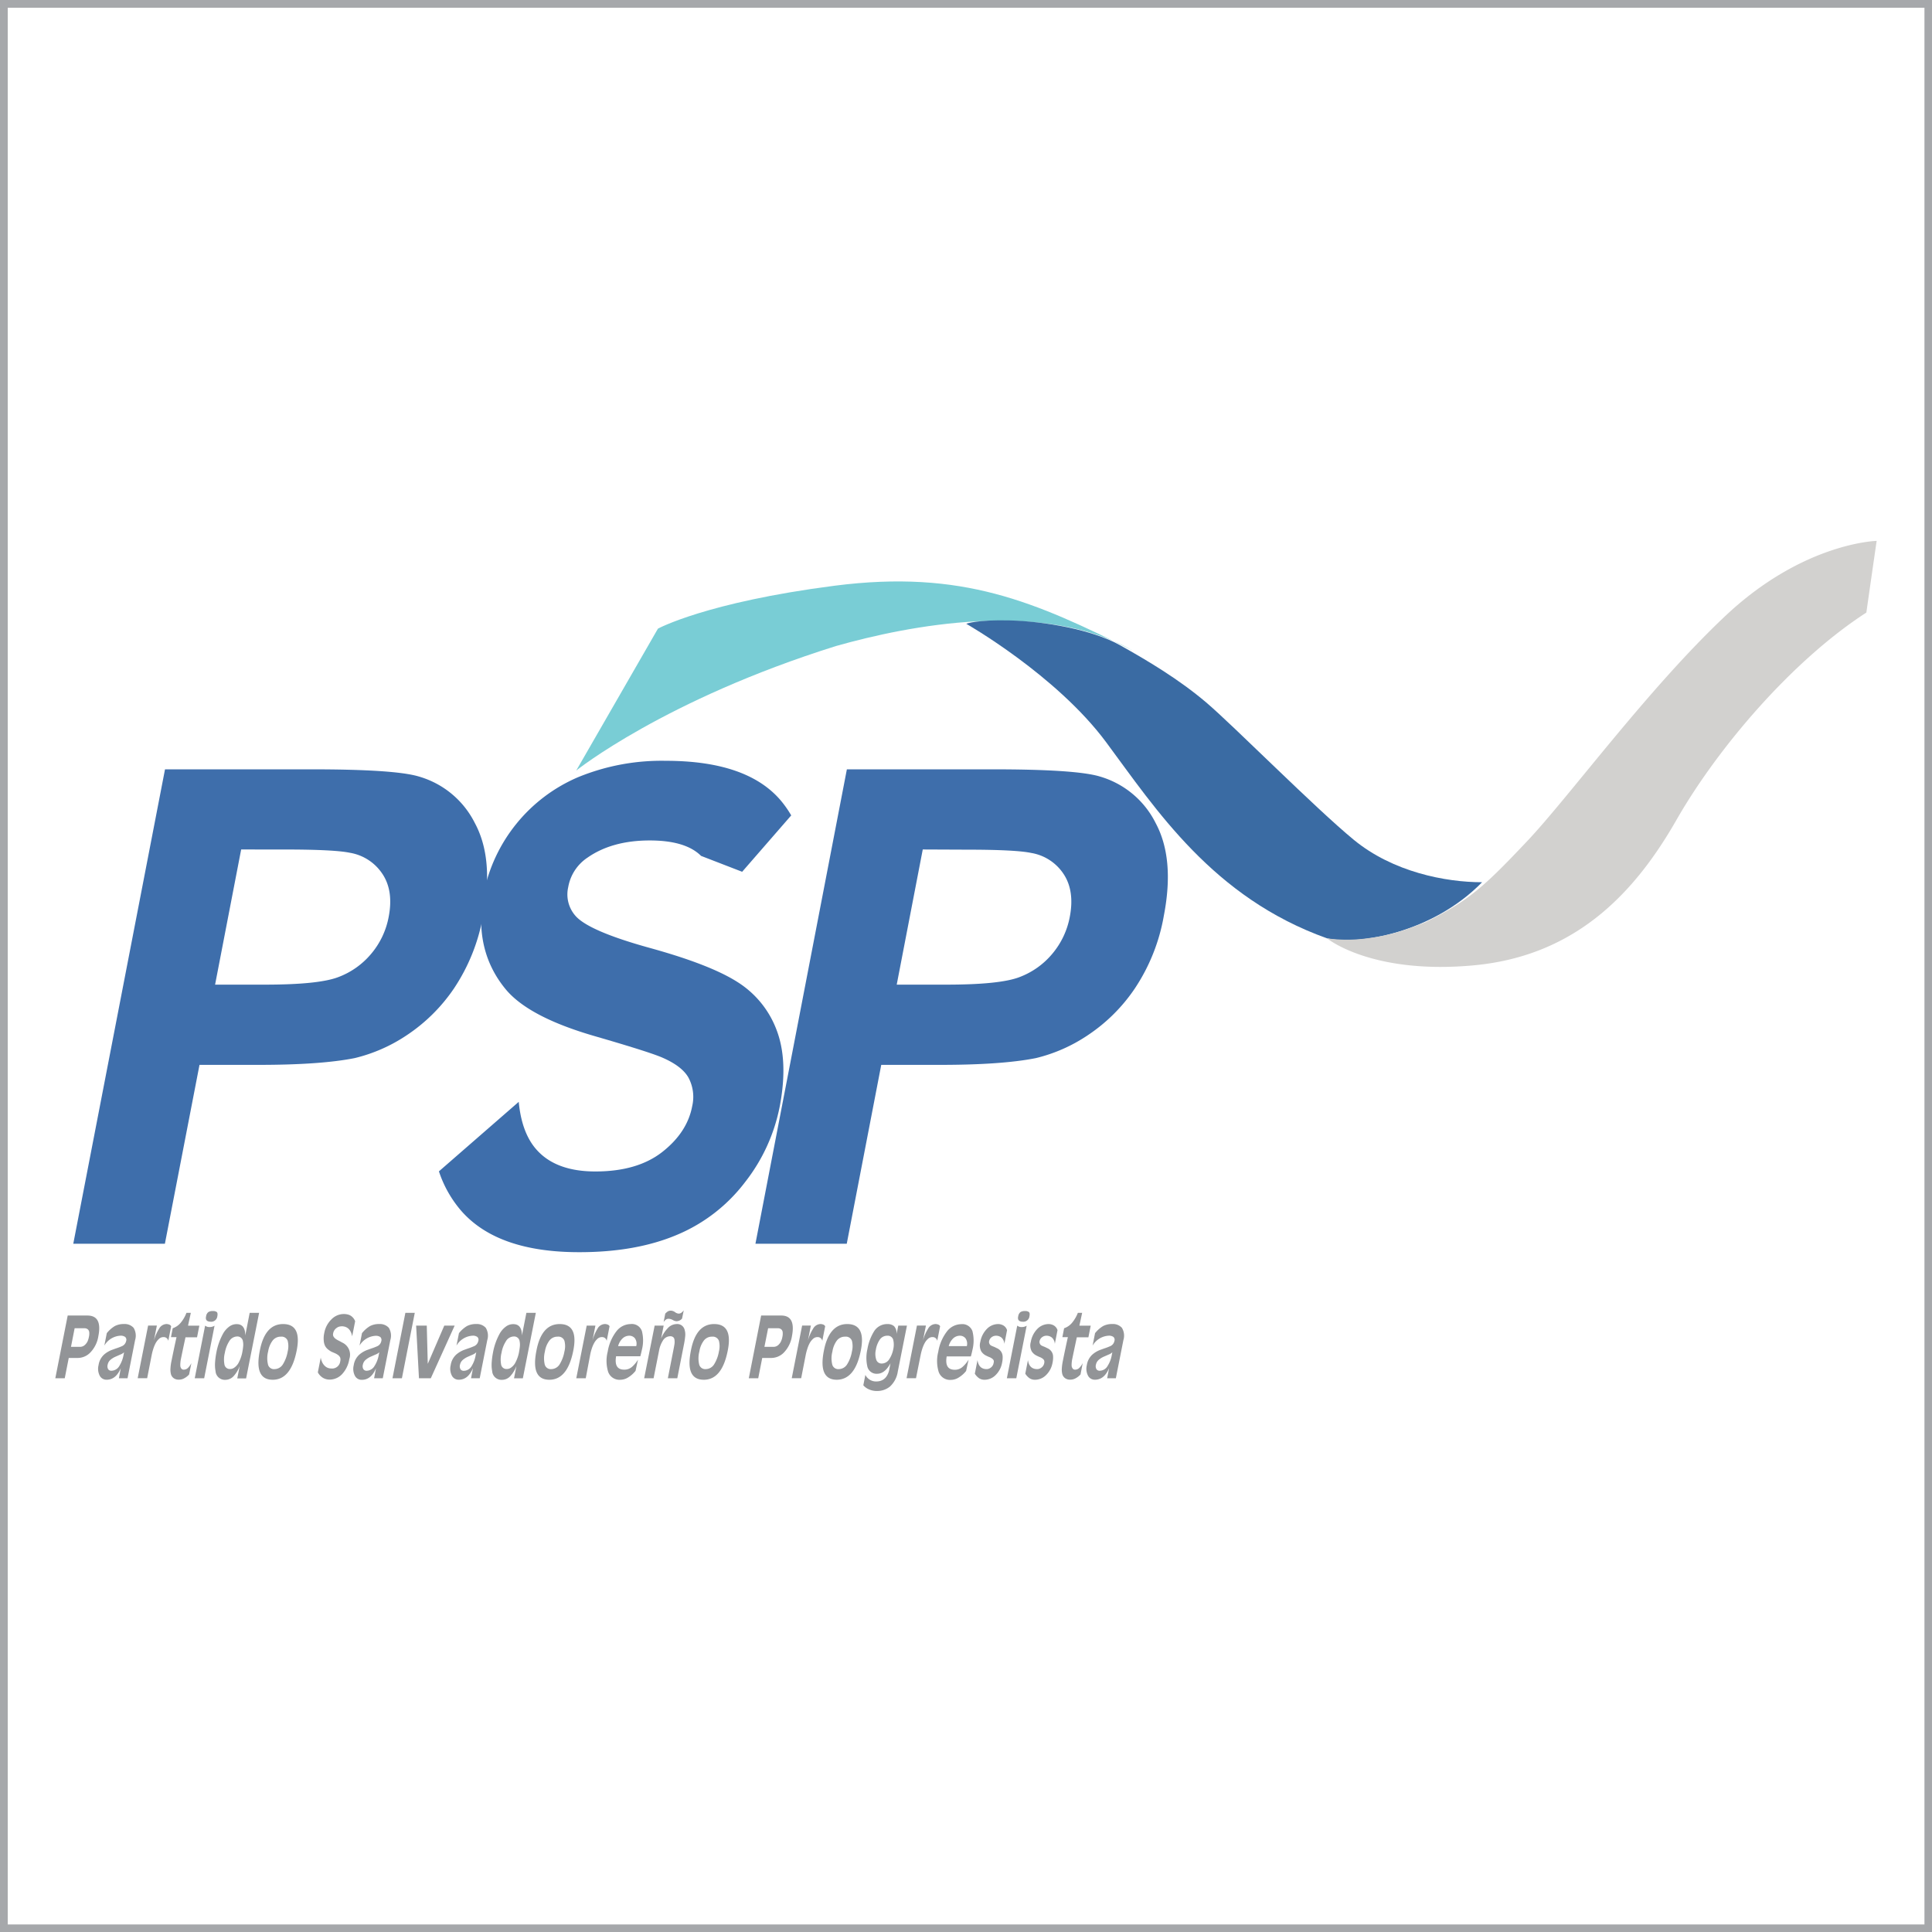 <svg id="Layer_8" data-name="Layer 8" xmlns="http://www.w3.org/2000/svg" viewBox="0 0 512 512"><rect x="0" y="0" width="512" height="512" fill="#333333" stroke="none"/><defs><style>.cls-1{fill:#fff;}.cls-2{fill:#a6a8ab;}.cls-3{fill:#3e6eab;}.cls-3,.cls-4,.cls-5,.cls-6,.cls-7{fill-rule:evenodd;}.cls-4{fill:#79cdd5;}.cls-5{fill:#3a6ba3;}.cls-6{fill:#d2d1cf;}.cls-7{fill:#929497;}</style></defs><rect class="cls-1" x="1.03" y="1.03" width="509.95" height="509.95"/><path class="cls-2" d="M510,2.05V510H2.05V2.05H510M512,0H0V512H512V0Z"/><path class="cls-3" d="M19.42,329.6,43.73,203.88H82.55q22.07,0,28.4,1.89a24,24,0,0,1,14.87,12.31q5.12,9.46,2.21,24.48A50.14,50.14,0,0,1,120.27,262a45.45,45.45,0,0,1-12.56,12.4,42.67,42.67,0,0,1-13.68,6q-9,1.8-25.41,1.8H52.87L43.7,329.6ZM63.91,225.12,57,260.94h13.2q14.26,0,19.46-2a20.9,20.9,0,0,0,8.73-6.2A21.16,21.16,0,0,0,103,243q1.34-6.88-1.63-11.37A12.86,12.86,0,0,0,92.75,226q-4.16-.87-17.19-.87Z"/><path class="cls-3" d="M122.24,320.89a30.71,30.71,0,0,1-5.92-10.47L137.47,292q.78,8.21,4.67,12.62,5.12,5.83,15.64,5.83,11.16,0,17.76-5.19t7.9-12.12a10.83,10.83,0,0,0-1-7.58q-1.78-3.13-7.28-5.44-3.77-1.54-17.44-5.5-17.61-5.08-23.72-12.47-8.58-10.41-5.82-25.38A42.56,42.56,0,0,1,153.11,206a58.23,58.23,0,0,1,23.3-4.38q21.53,0,30.46,10.47a27.87,27.87,0,0,1,2.81,4l-13,14.94-10.89-4.21q-4.1-4.09-13.59-4.09-10,0-16.52,4.56a11.83,11.83,0,0,0-5.1,7.83,8.58,8.58,0,0,0,2,7.67q3.62,4,19.66,8.43t23.25,9.06A25.62,25.62,0,0,1,205.82,273q3.08,8.1.86,20a47.13,47.13,0,0,1-9.21,20.25,43.93,43.93,0,0,1-18.08,14q-10.86,4.59-25.79,4.59Q131.87,331.88,122.24,320.89Z"/><path class="cls-3" d="M200.2,329.6l24.23-125.72h38.69q22,0,28.31,1.89a24,24,0,0,1,14.81,12.31q5.1,9.46,2.21,24.48A50.28,50.28,0,0,1,300.71,262a45.19,45.19,0,0,1-12.52,12.4,42.45,42.45,0,0,1-13.63,6q-9,1.8-25.32,1.8h-15.7L224.4,329.6Zm44.34-104.48-6.9,35.82h13.15q14.22,0,19.39-2a20.9,20.9,0,0,0,8.71-6.2A21.23,21.23,0,0,0,283.5,243q1.33-6.88-1.63-11.37a12.78,12.78,0,0,0-8.59-5.59q-4.12-.87-17.13-.87Z"/><path class="cls-4" d="M152.71,204.2s23.4-18.77,68.85-33c19.33-5.47,54.63-12.39,78.56,1.17-25.68-12.77-45-21.52-79-17.14s-46.76,11.37-46.76,11.37Z"/><path class="cls-5" d="M256.07,165.31s23.84,13.56,37.05,31.36,28.3,41.21,58.57,52c8.4,1.84,27.95-1.44,41.08-14.87-9.71,0-23.63-2.71-34-11.24s-31.89-30.27-39.11-36.4-15.39-11-22.83-15.17-20.21-6.35-29.18-6.57S256.07,165.31,256.07,165.31Z"/><path class="cls-6" d="M351.69,248.68s11.75,9.67,38.91,7.14,42.74-19.39,53.68-38.53S475,175,494.6,162.34c2.74-19.16,2.74-19,2.74-19s-19.39.42-40,19.79-41.48,48-52.63,59.79-15.38,15.78-26.95,21.48c-4.42,1.68-8.4,3.36-14.94,4.2A40.11,40.11,0,0,1,351.69,248.68Z"/><path class="cls-7" d="M14.66,365.25h2.5l1.06-5.38h2.45A4.65,4.65,0,0,0,24,358.36a8,8,0,0,0,2.07-4.29c.72-3.67-.27-5.48-3-5.44H17.94ZM19.78,352h1.83c.32,0,.62,0,.91,0a1.44,1.44,0,0,1,.71.26,1.15,1.15,0,0,1,.41.71,3.8,3.8,0,0,1-.09,1.37,5.07,5.07,0,0,1-.38,1.21,3.15,3.15,0,0,1-.62.82,1.83,1.83,0,0,1-.66.43,1.81,1.81,0,0,1-.67.13H18.81Z"/><path class="cls-7" d="M31.51,365.25H33.8l2-10.1a4,4,0,0,0-.4-3.27,3.18,3.18,0,0,0-2.56-1,5.07,5.07,0,0,0-2.41.54,8,8,0,0,0-2.13,1.88l-.65,3.3a5.28,5.28,0,0,1,4.3-2.63,2,2,0,0,1,1.2.32,1,1,0,0,1,.28,1.09,1.91,1.91,0,0,1-1.21,1.41l-.48.2-.56.21c-.39.13-.8.27-1.22.43a7,7,0,0,0-2.33,1.3,4.71,4.71,0,0,0-1.51,2.84,4,4,0,0,0,.28,2.75,2,2,0,0,0,1.85,1.12q2.48,0,3.76-3.07h0Zm1.37-6.88-.16.81a8,8,0,0,1-1.09,2.8,2.47,2.47,0,0,1-2.08,1.28,1,1,0,0,1-.88-.4,1.57,1.57,0,0,1-.13-1.24,2.25,2.25,0,0,1,.73-1.25,5.36,5.36,0,0,1,1.24-.79l1.36-.6A2.89,2.89,0,0,0,32.88,358.37Z"/><path class="cls-7" d="M40.22,359a14.4,14.4,0,0,1,.41-1.55,8.94,8.94,0,0,1,.62-1.5,4.55,4.55,0,0,1,.91-1.16,1.76,1.76,0,0,1,1.2-.45,1.23,1.23,0,0,1,1.24,1l.76-3.87a1,1,0,0,0-.4-.4,2.18,2.18,0,0,0-.8-.19,2.32,2.32,0,0,0-2,1.24,11.7,11.7,0,0,0-1.38,3.17h0l.79-4H39.25l-2.76,13.95H39Z"/><path class="cls-7" d="M50.72,361.24a5.07,5.07,0,0,1-.88,1.24,1.55,1.55,0,0,1-1.13.49.78.78,0,0,1-.62-.24,1.49,1.49,0,0,1-.29-.62,4.4,4.4,0,0,1,0-.89,7.77,7.77,0,0,1,.13-1q.59-2.9,1.23-5.82h3.06l.61-3.09h-3l.74-3.39H49.41a9.14,9.14,0,0,1-1.51,2.61A4.73,4.73,0,0,1,45.77,352l-.46,2.36h1.47c-.41,1.82-.87,4-1.36,6.43a12,12,0,0,0-.24,1.78,5,5,0,0,0,.12,1.58,1.91,1.91,0,0,0,.69,1.05,2.16,2.16,0,0,0,1.38.42,2.85,2.85,0,0,0,1.49-.38,4.4,4.4,0,0,0,1.26-1Z"/><path class="cls-7" d="M51.61,365.25h2.5l2.75-13.93a2.36,2.36,0,0,1-1.29.36,1.74,1.74,0,0,1-1.21-.38Zm3-16.4c-.21.93.2,1.4,1.22,1.42a1.62,1.62,0,0,0,1.76-1.42c.11-.56.07-.94-.12-1.13a1.62,1.62,0,0,0-1.09-.28,2.07,2.07,0,0,0-1.17.28A1.67,1.67,0,0,0,54.62,348.85Z"/><path class="cls-7" d="M68.67,347.91h-2.5l-1.17,6h0c0-2-.78-3-2.26-3a3.22,3.22,0,0,0-2,.66,6,6,0,0,0-1.56,1.74,16.89,16.89,0,0,0-1.84,5.13A20.91,20.91,0,0,0,57,361a8.9,8.9,0,0,0,.12,2.35,2.47,2.47,0,0,0,2.63,2.32A3,3,0,0,0,62,364.59,8.1,8.1,0,0,0,63.53,362h0l-.65,3.29h2.34Zm-4.45,10.42a9.84,9.84,0,0,1-1.12,3.05,3.73,3.73,0,0,1-.93,1,1.9,1.9,0,0,1-1.19.42,1.42,1.42,0,0,1-1.5-1.21,7.23,7.23,0,0,1,.11-3.1,8.44,8.44,0,0,1,1.13-3,2.5,2.5,0,0,1,2.08-1.31,1.47,1.47,0,0,1,1.58,1.3,4.29,4.29,0,0,1,.06,1.31,12.92,12.92,0,0,1-.22,1.5Z"/><path class="cls-7" d="M68.83,358.05q-1.47,7.54,3.37,7.6t6.39-7.58q1.47-7.11-3.47-7.18T68.83,358.05Zm3.93,4.78A1.62,1.62,0,0,1,71,361.51a7.05,7.05,0,0,1,.06-3.35,6.55,6.55,0,0,1,1.14-2.83,2.66,2.66,0,0,1,2.23-1.1,1.71,1.71,0,0,1,1.81,1.1,5.81,5.81,0,0,1,0,2.83A9.47,9.47,0,0,1,75,361.51,2.65,2.65,0,0,1,72.76,362.83Z"/><path class="cls-7" d="M93.33,354.14l.79-4a3,3,0,0,0-.84-1.21,2.63,2.63,0,0,0-.89-.51,4.08,4.08,0,0,0-1.34-.19,4.56,4.56,0,0,0-3.19,1.39,6.69,6.69,0,0,0-1.93,3.66,6.23,6.23,0,0,0-.13,2,3.68,3.68,0,0,0,.35,1.39,2.86,2.86,0,0,0,.76.92,6.34,6.34,0,0,0,.91.62l1,.43a4.23,4.23,0,0,1,.82.49,1.59,1.59,0,0,1,.52.67,1.89,1.89,0,0,1,0,1,2.15,2.15,0,0,1-2.38,1.86,2.4,2.4,0,0,1-1.79-.77,3,3,0,0,1-.61-.89,4.85,4.85,0,0,1-.38-1.22l-.77,3.91a3.74,3.74,0,0,0,1.41,1.48,3.52,3.52,0,0,0,1.74.44,4.54,4.54,0,0,0,3.26-1.43,7.62,7.62,0,0,0,1.93-4,3.54,3.54,0,0,0-1.92-4.41c-.32-.19-.63-.35-.92-.5a4.94,4.94,0,0,1-.82-.49,2,2,0,0,1-.52-.58,1.11,1.11,0,0,1-.11-.79,2.21,2.21,0,0,1,1-1.54,2,2,0,0,1,.7-.32,3.83,3.83,0,0,1,.73-.07C92.11,351.56,93,352.42,93.33,354.14Z"/><path class="cls-7" d="M99.14,365.25h2.3l2-10.1a4,4,0,0,0-.4-3.27,3.19,3.19,0,0,0-2.56-1,5.11,5.11,0,0,0-2.42.54,8,8,0,0,0-2.13,1.88l-.65,3.3A5.28,5.28,0,0,1,99.58,354a2.05,2.05,0,0,1,1.2.32,1.07,1.07,0,0,1,.27,1.09,1.89,1.89,0,0,1-1.21,1.41l-.48.2-.55.21c-.4.13-.8.27-1.22.43a6.82,6.82,0,0,0-2.33,1.3,4.67,4.67,0,0,0-1.52,2.84,4,4,0,0,0,.29,2.75,2,2,0,0,0,1.85,1.12c1.64,0,2.9-1,3.76-3.07h0Zm1.38-6.88-.17.81a7.8,7.8,0,0,1-1.09,2.8,2.46,2.46,0,0,1-2.08,1.28,1,1,0,0,1-.87-.4,1.56,1.56,0,0,1-.14-1.24,2.21,2.21,0,0,1,.74-1.25,5.51,5.51,0,0,1,1.23-.79l1.36-.6A2.94,2.94,0,0,0,100.52,358.37Z"/><polygon class="cls-7" points="104.01 365.25 106.51 365.25 109.92 347.91 107.43 347.91 104.01 365.25"/><polygon class="cls-7" points="120.49 351.3 117.74 351.3 113.4 361.36 113.36 361.36 113.1 351.3 110.28 351.3 111.03 365.25 114.17 365.25 120.49 351.3"/><path class="cls-7" d="M124.83,365.25h2.3l2-10.1a4,4,0,0,0-.4-3.27,3.19,3.19,0,0,0-2.56-1,5.14,5.14,0,0,0-2.42.54,7.84,7.84,0,0,0-2.12,1.88l-.66,3.3a5.29,5.29,0,0,1,4.31-2.63,2,2,0,0,1,1.2.32,1,1,0,0,1,.27,1.09,1.89,1.89,0,0,1-1.21,1.41l-.48.2-.55.21c-.39.13-.8.27-1.22.43a6.91,6.91,0,0,0-2.33,1.3,4.72,4.72,0,0,0-1.52,2.84,4,4,0,0,0,.29,2.75,2,2,0,0,0,1.85,1.12c1.64,0,2.9-1,3.76-3.07h0Zm1.38-6.88-.16.81A8,8,0,0,1,125,362a2.44,2.44,0,0,1-2.08,1.28,1,1,0,0,1-.87-.4,1.56,1.56,0,0,1-.14-1.24,2.27,2.27,0,0,1,.74-1.25,5.51,5.51,0,0,1,1.23-.79l1.37-.6A3,3,0,0,0,126.21,358.37Z"/><path class="cls-7" d="M142,347.91h-2.5l-1.18,6h0c0-2-.79-3-2.27-3a3.19,3.19,0,0,0-2,.66,5.89,5.89,0,0,0-1.56,1.74,16.38,16.38,0,0,0-1.84,5.13,20.91,20.91,0,0,0-.34,2.56,8.9,8.9,0,0,0,.12,2.35,2.47,2.47,0,0,0,2.63,2.32,3,3,0,0,0,2.25-1.06,7.93,7.93,0,0,0,1.55-2.63h0l-.64,3.29h2.34Zm-4.45,10.42a9.84,9.84,0,0,1-1.12,3.05,3.73,3.73,0,0,1-.93,1,1.9,1.9,0,0,1-1.19.42,1.43,1.43,0,0,1-1.51-1.21,7.39,7.39,0,0,1,.11-3.1,8.27,8.27,0,0,1,1.14-3,2.48,2.48,0,0,1,2.08-1.31,1.47,1.47,0,0,1,1.58,1.3,4.64,4.64,0,0,1,.06,1.31c-.05.5-.12,1-.22,1.5Z"/><path class="cls-7" d="M142.14,358.05q-1.47,7.54,3.37,7.6t6.39-7.58q1.47-7.11-3.48-7.18T142.14,358.05Zm3.93,4.78a1.64,1.64,0,0,1-1.73-1.32,7.21,7.21,0,0,1,.07-3.35,6.43,6.43,0,0,1,1.14-2.83,2.65,2.65,0,0,1,2.23-1.1,1.69,1.69,0,0,1,1.8,1.1,5.67,5.67,0,0,1,0,2.83,9.66,9.66,0,0,1-1.24,3.35A2.65,2.65,0,0,1,146.07,362.83Z"/><path class="cls-7" d="M156.41,359a12.25,12.25,0,0,1,.4-1.55,8.21,8.21,0,0,1,.63-1.5,4.32,4.32,0,0,1,.9-1.16,1.76,1.76,0,0,1,1.21-.45,1.23,1.23,0,0,1,1.23,1l.76-3.87a.91.91,0,0,0-.4-.4,2.13,2.13,0,0,0-.8-.19,2.32,2.32,0,0,0-2,1.24A11.7,11.7,0,0,0,157,355.3h0l.79-4h-2.31l-2.76,13.95h2.51Z"/><path class="cls-7" d="M169.08,360.32a8.44,8.44,0,0,1-1.59,1.91,3.05,3.05,0,0,1-2.09.74q-2.72,0-2.13-3.54h6.42c.16-.57.29-1.15.42-1.73a10,10,0,0,0,0-4.95,2.81,2.81,0,0,0-3-1.86,4.84,4.84,0,0,0-3.78,1.95,12,12,0,0,0-2.28,5.36,9.88,9.88,0,0,0,.12,5.37,3.19,3.19,0,0,0,3.3,2.08,3.93,3.93,0,0,0,2.07-.67,7.33,7.33,0,0,0,1.89-1.69Zm-5.28-3.58a4.37,4.37,0,0,1,1.21-2.07,2.6,2.6,0,0,1,1.7-.69,1.9,1.9,0,0,1,1.54.67,2.51,2.51,0,0,1,.36,2.09Z"/><path class="cls-7" d="M170.71,365.25h2.5l1.45-7.33a7.3,7.3,0,0,1,1-2.63,2.28,2.28,0,0,1,1.92-1.17,1.22,1.22,0,0,1,.84.25,1.08,1.08,0,0,1,.33.71,4.32,4.32,0,0,1,0,1.08c-.07.43-.15.89-.25,1.39l-1.51,7.7h2.5l1.82-9.25a18.68,18.68,0,0,0,.28-1.95,4.31,4.31,0,0,0-.15-1.61,2,2,0,0,0-2.17-1.55,3.27,3.27,0,0,0-2.36,1.15,8.21,8.21,0,0,0-1.72,2.73h0l.69-3.47h-2.39Zm10.49-18a3,3,0,0,1-.58.6,1.23,1.23,0,0,1-.75.27,1.8,1.8,0,0,1-1-.4,1.91,1.91,0,0,0-.55-.28,1.56,1.56,0,0,0-.57-.1,1.48,1.48,0,0,0-.79.21,4.5,4.5,0,0,0-.66.57l-.43,2.22a3,3,0,0,1,.6-.63,1.17,1.17,0,0,1,.71-.22,2.52,2.52,0,0,1,1.09.31,2.24,2.24,0,0,0,1,.34,2,2,0,0,0,1.48-.7Z"/><path class="cls-7" d="M183.07,358.05q-1.47,7.54,3.37,7.6t6.39-7.58q1.47-7.11-3.48-7.18T183.07,358.05Zm3.93,4.78a1.64,1.64,0,0,1-1.73-1.32,7.07,7.07,0,0,1,.07-3.35,6.43,6.43,0,0,1,1.14-2.83,2.65,2.65,0,0,1,2.23-1.1,1.72,1.72,0,0,1,1.81,1.1,5.81,5.81,0,0,1,0,2.83,9.47,9.47,0,0,1-1.24,3.35A2.65,2.65,0,0,1,187,362.83Z"/><path class="cls-7" d="M198.44,365.25h2.5l1.06-5.38h2.44a4.69,4.69,0,0,0,3.37-1.51,8.12,8.12,0,0,0,2.07-4.29q1.06-5.51-2.95-5.44h-5.22ZM203.56,352h1.82c.32,0,.63,0,.92,0a1.48,1.48,0,0,1,.71.26,1.18,1.18,0,0,1,.4.71,4,4,0,0,1-.08,1.37,4.65,4.65,0,0,1-.39,1.21,3.13,3.13,0,0,1-.61.82,1.92,1.92,0,0,1-.66.43,1.86,1.86,0,0,1-.68.13h-2.41Z"/><path class="cls-7" d="M213.54,359a14.4,14.4,0,0,1,.41-1.55,8.94,8.94,0,0,1,.62-1.5,4.36,4.36,0,0,1,.92-1.16,1.71,1.71,0,0,1,1.19-.45,1.24,1.24,0,0,1,1.24,1l.76-3.87a1,1,0,0,0-.4-.4,2.18,2.18,0,0,0-.8-.19,2.32,2.32,0,0,0-2,1.24,11.7,11.7,0,0,0-1.38,3.17h0l.79-4h-2.32l-2.75,13.95h2.5Z"/><path class="cls-7" d="M218.32,358.05q-1.47,7.54,3.38,7.6c3.26,0,5.38-2.57,6.39-7.58,1-4.74-.19-7.13-3.48-7.18S219.21,353.32,218.32,358.05Zm3.93,4.78a1.63,1.63,0,0,1-1.72-1.32,7,7,0,0,1,.07-3.35,6.54,6.54,0,0,1,1.13-2.83,2.66,2.66,0,0,1,2.24-1.1,1.7,1.7,0,0,1,1.8,1.1,5.81,5.81,0,0,1,0,2.83,9.28,9.28,0,0,1-1.24,3.35A2.65,2.65,0,0,1,222.25,362.83Z"/><path class="cls-7" d="M240.35,351.3h-2.3l-.44,2.24h0a2.86,2.86,0,0,0-.66-2.08,2.66,2.66,0,0,0-1.8-.57,4.08,4.08,0,0,0-3.56,2,13.22,13.22,0,0,0-1.72,4.65,10.17,10.17,0,0,0-.05,4.42,2.49,2.49,0,0,0,2.64,2.1c1.4,0,2.57-1,3.53-2.78h0l-.32,1.64a4.61,4.61,0,0,1-.59,1.6,3,3,0,0,1-1.8,1.44,3.83,3.83,0,0,1-.95.14,3.17,3.17,0,0,1-3-1.74l-.54,2.75a3.85,3.85,0,0,0,1.42,1.05,5,5,0,0,0,2.2.47,5.38,5.38,0,0,0,3.44-1.18,6.75,6.75,0,0,0,2.08-4Zm-3.61,6.17a7.49,7.49,0,0,1-1.06,2.71,2.38,2.38,0,0,1-2,1.17,1.47,1.47,0,0,1-1.49-1.1,4.88,4.88,0,0,1-.08-2.55,6.61,6.61,0,0,1,1-2.62,2.35,2.35,0,0,1,2-1.1,1.5,1.5,0,0,1,1.58,1A5.36,5.36,0,0,1,236.74,357.47Z"/><path class="cls-7" d="M244,359a14.4,14.4,0,0,1,.41-1.55,9,9,0,0,1,.63-1.5,4.15,4.15,0,0,1,.91-1.16,1.72,1.72,0,0,1,1.2-.45,1.23,1.23,0,0,1,1.23,1l.76-3.87a.89.89,0,0,0-.39-.4,2.24,2.24,0,0,0-.8-.19,2.33,2.33,0,0,0-2,1.24,11.4,11.4,0,0,0-1.37,3.17h0l.8-4H243l-2.75,13.95h2.5Z"/><path class="cls-7" d="M256.69,360.32a8.44,8.44,0,0,1-1.59,1.91A3,3,0,0,1,253,363q-2.72,0-2.12-3.54h6.41c.16-.57.3-1.15.42-1.73a10.16,10.16,0,0,0,0-4.95,2.83,2.83,0,0,0-3-1.86,4.84,4.84,0,0,0-3.78,1.95,12,12,0,0,0-2.28,5.36,9.88,9.88,0,0,0,.12,5.37,3.19,3.19,0,0,0,3.3,2.08,3.93,3.93,0,0,0,2.07-.67,7.33,7.33,0,0,0,1.89-1.69Zm-5.27-3.58a4.28,4.28,0,0,1,1.2-2.07,2.6,2.6,0,0,1,1.7-.69,1.9,1.9,0,0,1,1.54.67,2.51,2.51,0,0,1,.36,2.09Z"/><path class="cls-7" d="M259.05,360.44l-.71,3.6a4,4,0,0,0,1.13,1.21,2.63,2.63,0,0,0,1.51.4,4.14,4.14,0,0,0,2.86-1.23,6.06,6.06,0,0,0,1.73-3.32,6.21,6.21,0,0,0,.14-1.63,2.56,2.56,0,0,0-.3-1.1,2.76,2.76,0,0,0-.59-.71,2.81,2.81,0,0,0-.75-.43c-.26-.14-.52-.26-.76-.36a5.37,5.37,0,0,1-.67-.29,1,1,0,0,1-.43-.48,1,1,0,0,1-.08-.69,1.73,1.73,0,0,1,.67-1.05,1.92,1.92,0,0,1,1.13-.38,2.23,2.23,0,0,1,1.5.52,2.5,2.5,0,0,1,.74,1.64l.71-3.63a2.22,2.22,0,0,0-.91-1.21,2.82,2.82,0,0,0-1.51-.41,4.19,4.19,0,0,0-2.9,1.26,6.47,6.47,0,0,0-1.76,3.44,3.41,3.41,0,0,0,.24,2.52,3.13,3.13,0,0,0,1.37,1.18,7.93,7.93,0,0,0,.8.36,3,3,0,0,1,.66.36,1.43,1.43,0,0,1,.45.47,1.18,1.18,0,0,1,0,.71,1.87,1.87,0,0,1-.8,1.28,1.82,1.82,0,0,1-1.07.36C260.07,362.82,259.26,362,259.05,360.44Z"/><path class="cls-7" d="M266.83,365.25h2.5l2.75-13.93a2.36,2.36,0,0,1-1.28.36,1.75,1.75,0,0,1-1.22-.38Zm3-16.4c-.21.93.2,1.4,1.22,1.42a1.62,1.62,0,0,0,1.76-1.42c.12-.56.07-.94-.12-1.13a1.62,1.62,0,0,0-1.09-.28,2.07,2.07,0,0,0-1.17.28A1.67,1.67,0,0,0,269.84,348.85Z"/><path class="cls-7" d="M272.42,360.44l-.71,3.6a4.16,4.16,0,0,0,1.13,1.21,2.63,2.63,0,0,0,1.51.4,4.14,4.14,0,0,0,2.86-1.23,6,6,0,0,0,1.73-3.32,6.21,6.21,0,0,0,.14-1.63,2.43,2.43,0,0,0-.3-1.1,2.57,2.57,0,0,0-.59-.71,2.81,2.81,0,0,0-.75-.43,7.4,7.4,0,0,0-.76-.36,6.11,6.11,0,0,1-.67-.29,1,1,0,0,1-.43-.48,1,1,0,0,1-.08-.69,1.71,1.71,0,0,1,.68-1.05,1.87,1.87,0,0,1,1.12-.38,2.23,2.23,0,0,1,1.5.52,2.5,2.5,0,0,1,.74,1.64l.71-3.63a2.22,2.22,0,0,0-.91-1.21,2.8,2.8,0,0,0-1.51-.41,4.21,4.21,0,0,0-2.9,1.26,6.46,6.46,0,0,0-1.75,3.44,3.36,3.36,0,0,0,.23,2.52,3.19,3.19,0,0,0,1.37,1.18,7.93,7.93,0,0,0,.8.36,3,3,0,0,1,.66.36,1.34,1.34,0,0,1,.45.47,1.26,1.26,0,0,1,.05.71,1.87,1.87,0,0,1-.81,1.28,1.82,1.82,0,0,1-1.07.36C273.44,362.82,272.63,362,272.42,360.44Z"/><path class="cls-7" d="M286.93,361.24a5.07,5.07,0,0,1-.88,1.24,1.52,1.52,0,0,1-1.12.49.76.76,0,0,1-.62-.24,1.5,1.5,0,0,1-.3-.62,4.4,4.4,0,0,1,0-.89,7.77,7.77,0,0,1,.13-1q.6-2.9,1.23-5.82h3.07l.61-3.09h-3l.73-3.39h-1.14a9.41,9.41,0,0,1-1.52,2.61A4.65,4.65,0,0,1,282,352l-.46,2.36H283q-.62,2.73-1.36,6.43a13.47,13.47,0,0,0-.24,1.78,5,5,0,0,0,.12,1.58,1.93,1.93,0,0,0,.7,1.05,2.14,2.14,0,0,0,1.38.42,2.9,2.9,0,0,0,1.49-.38,4.69,4.69,0,0,0,1.26-1Z"/><path class="cls-7" d="M293.41,365.25h2.3l2-10.1a4,4,0,0,0-.4-3.27,3.19,3.19,0,0,0-2.56-1,5.11,5.11,0,0,0-2.42.54,8,8,0,0,0-2.13,1.88l-.65,3.3a5.28,5.28,0,0,1,4.31-2.63,2,2,0,0,1,1.19.32,1,1,0,0,1,.28,1.09,1.89,1.89,0,0,1-1.21,1.41l-.48.2-.55.21c-.4.13-.8.27-1.22.43a6.82,6.82,0,0,0-2.33,1.3,4.72,4.72,0,0,0-1.52,2.84,4,4,0,0,0,.29,2.75,2,2,0,0,0,1.85,1.12c1.64,0,2.9-1,3.76-3.07h0Zm1.37-6.88-.16.81a7.8,7.8,0,0,1-1.09,2.8,2.44,2.44,0,0,1-2.08,1.28,1,1,0,0,1-.87-.4,1.56,1.56,0,0,1-.14-1.24,2.27,2.27,0,0,1,.74-1.25,5.51,5.51,0,0,1,1.23-.79l1.37-.6A2.84,2.84,0,0,0,294.78,358.37Z"/></svg>